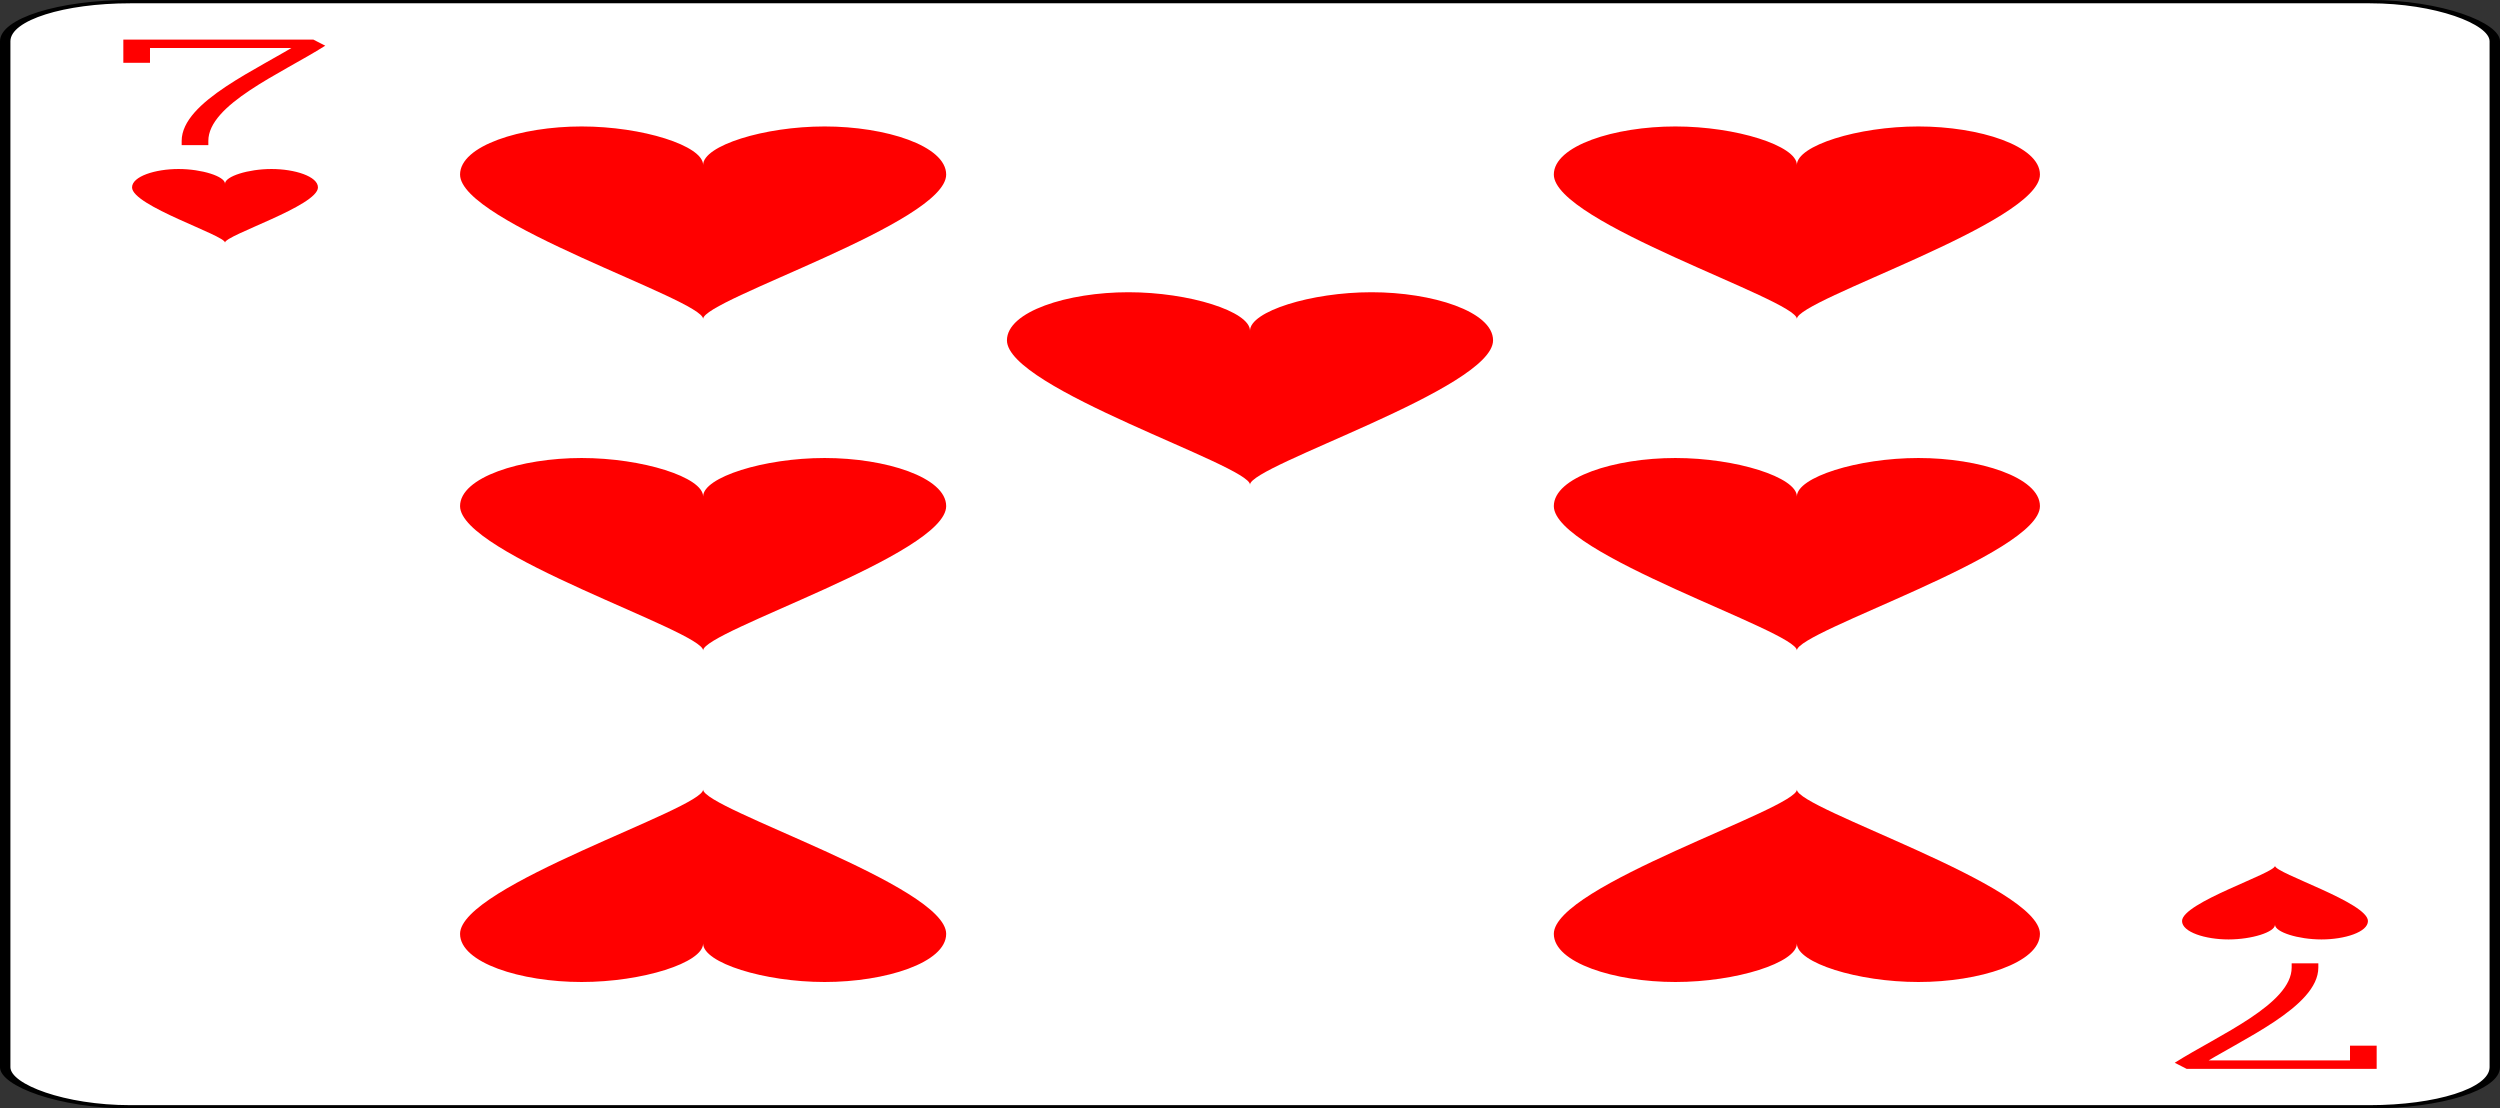 <svg xmlns="http://www.w3.org/2000/svg" xmlns:xlink="http://www.w3.org/1999/xlink" width="1360" height="603" viewBox="-120 -168 240 336" preserveAspectRatio="none" class="card" face="7H">
   <rect x="-120" y="-168" width="240" height="336" fill="#333333" stroke="none"/>
   <symbol id="H7" viewBox="-500 -500 1000 1000" preserveAspectRatio="xMinYMid">
      <path d="M-265 -320L-265 -460L265 -460C135 -200 -90 100 -90 460" stroke="red" stroke-width="80" stroke-linecap="square" stroke-miterlimit="1.5" fill="none" />
   </symbol>
   <symbol id="H" viewBox="-600 -600 1200 1200" preserveAspectRatio="xMinYMid">
      <path d="M0 -300C0 -400 100 -500 200 -500C300 -500 400 -400 400 -250C400 0 0 400 0 500C0 400 -400 0 -400 -250C-400 -400 -300 -500 -200 -500C-100 -500 0 -400 -0 -300Z" fill="red" />
   </symbol>
   <rect width="239" height="335" x="-119.5" y="-167.5" rx="12" ry="12" fill="white" stroke="black" />
   <use xlink:href="#H" height="70" width="70" x="-87.501" y="-35" />
   <use xlink:href="#H" height="70" width="70" x="17.501" y="-35" />
   <use xlink:href="#H" height="70" width="70" x="-35" y="-85.25" />
   <use xlink:href="#H7" height="32" width="32" x="-114.4" y="-156" />
   <use xlink:href="#H" height="26.769" width="26.769" x="-111.784" y="-119" />
   <use xlink:href="#H" height="70" width="70" x="-87.501" y="-135.501" />
   <use xlink:href="#H" height="70" width="70" x="17.501" y="-135.501" />
   <g transform="rotate(180)">
      <use xlink:href="#H7" height="32" width="32" x="-114.4" y="-156" />
      <use xlink:href="#H" height="26.769" width="26.769" x="-111.784" y="-119" />
      <use xlink:href="#H" height="70" width="70" x="-87.501" y="-135.501" />
      <use xlink:href="#H" height="70" width="70" x="17.501" y="-135.501" />
   </g>
</svg>